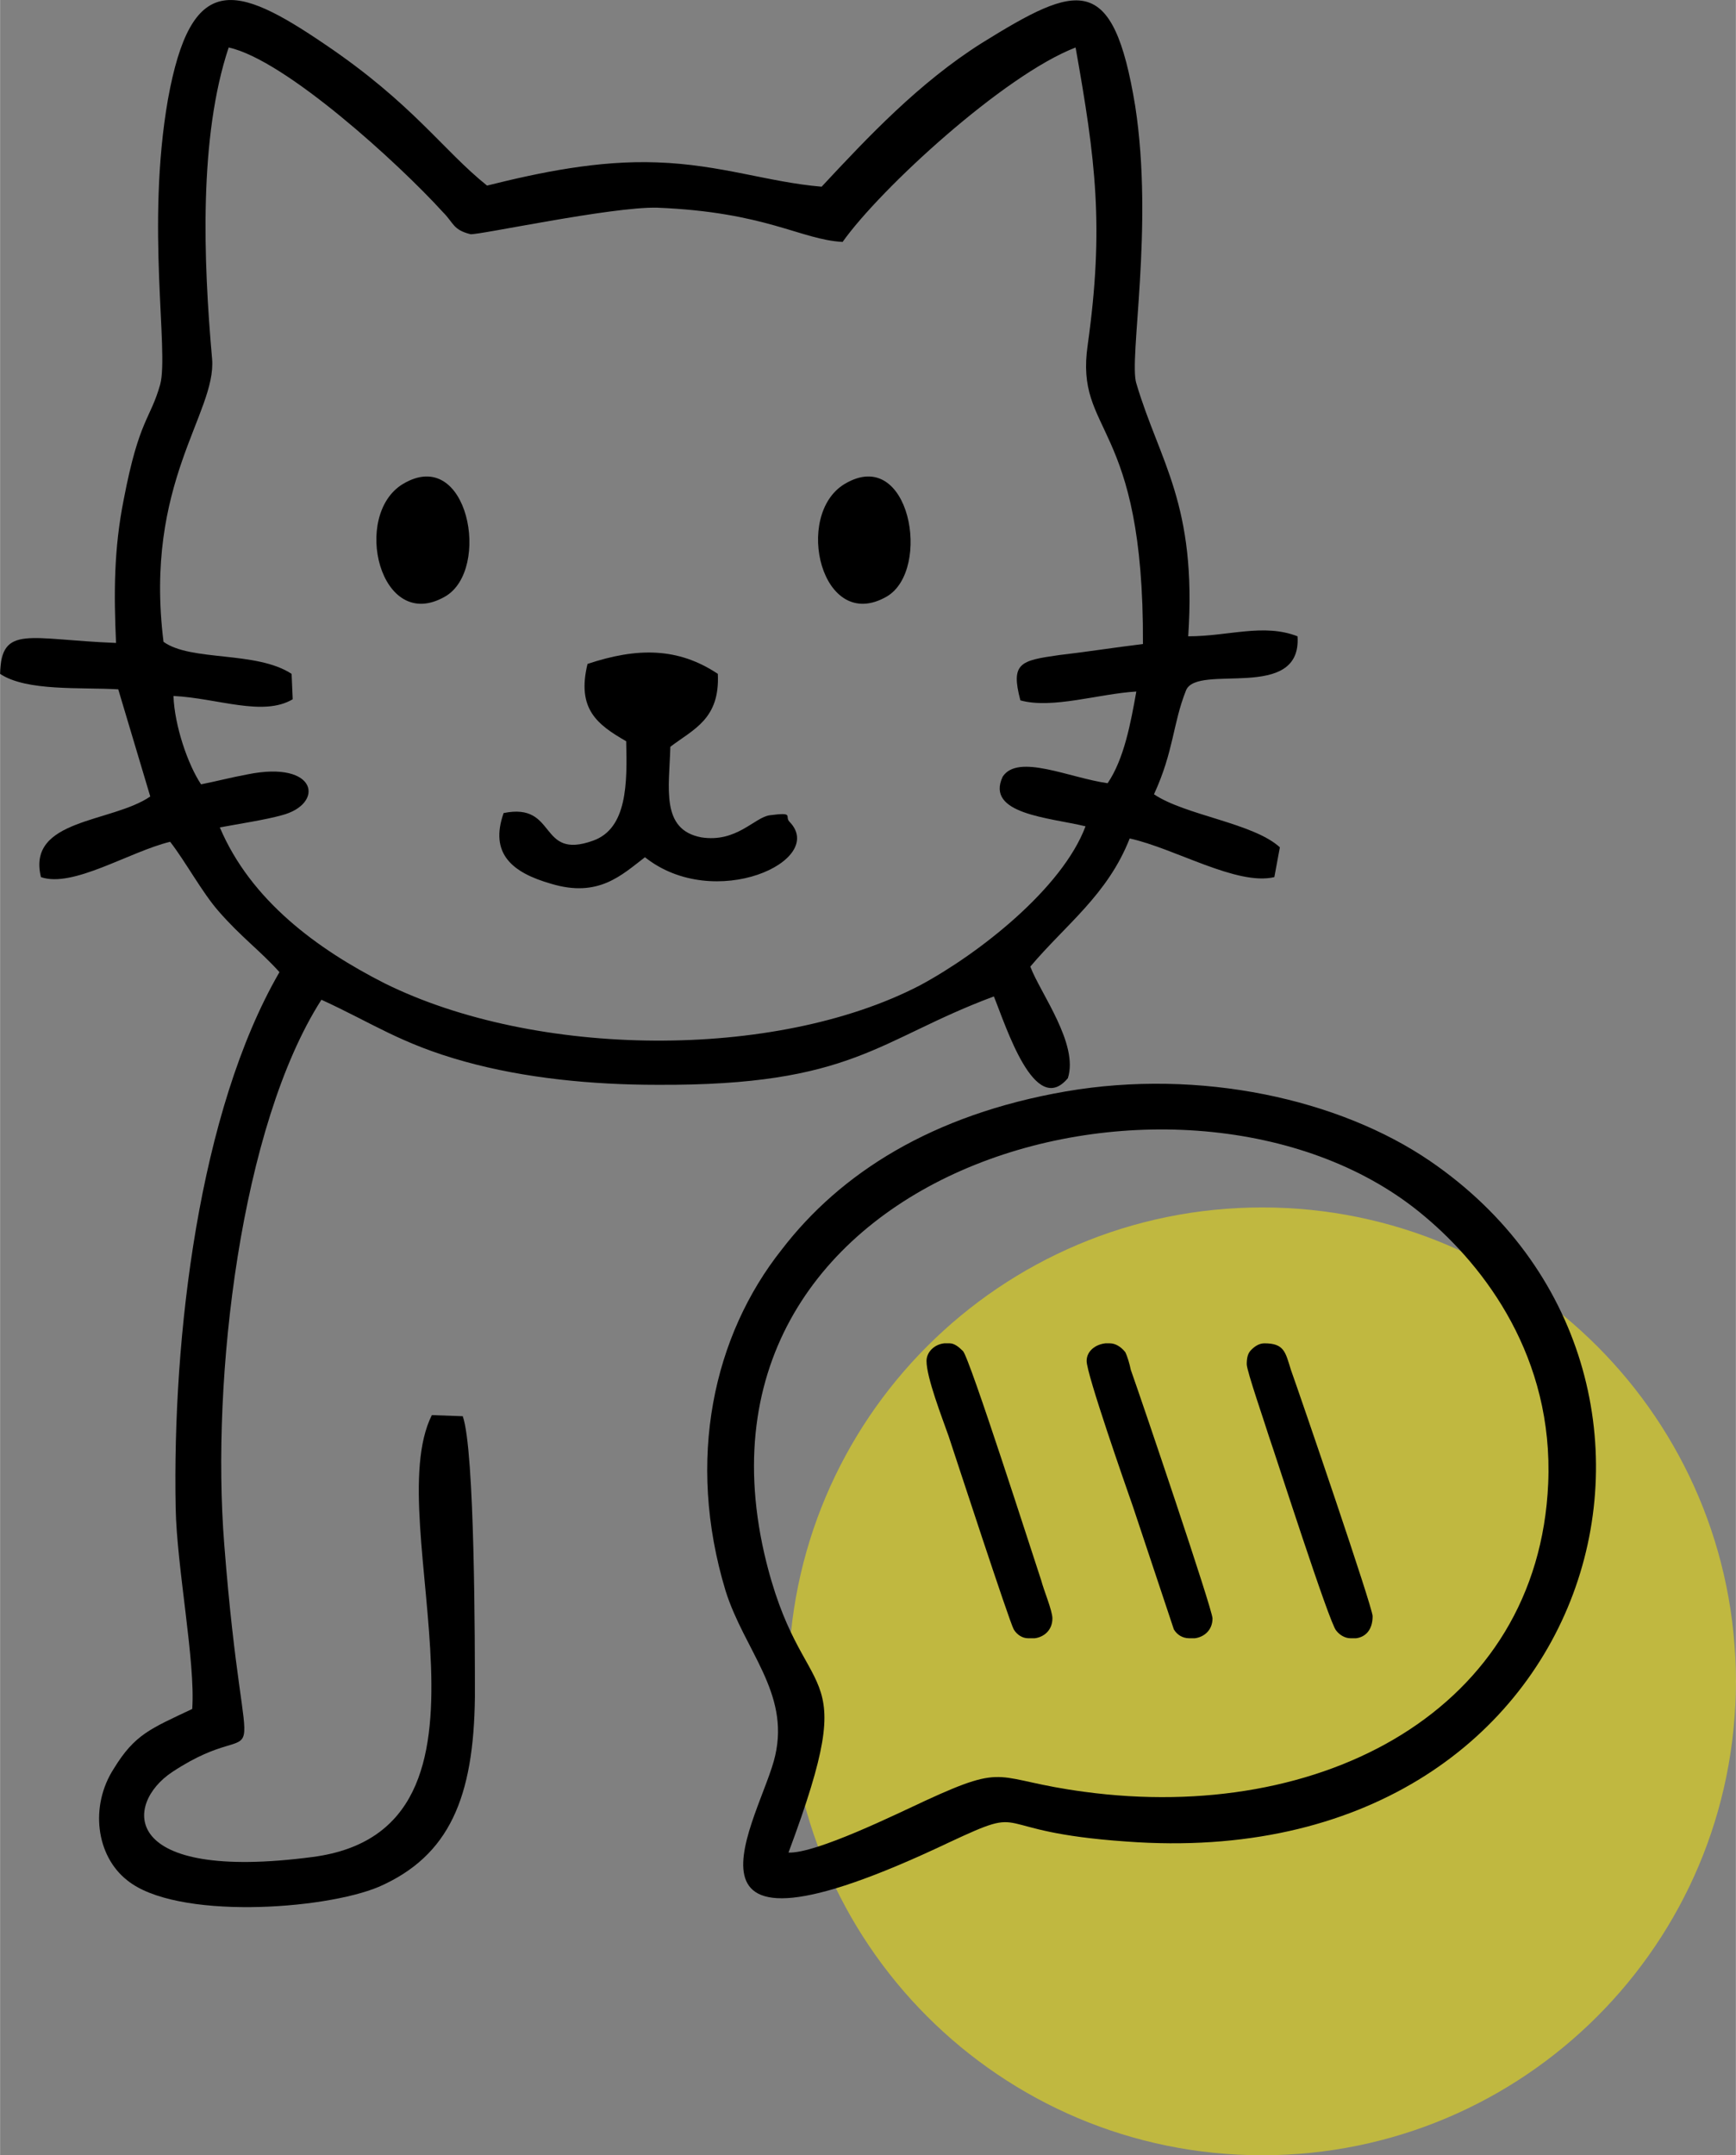 <?xml version="1.0" encoding="UTF-8"?>
<!DOCTYPE svg PUBLIC "-//W3C//DTD SVG 1.1//EN" "http://www.w3.org/Graphics/SVG/1.1/DTD/svg11.dtd">
<!-- Creator: CorelDRAW X7 -->
<svg xmlns="http://www.w3.org/2000/svg" xml:space="preserve" width="29.761mm" height="36.932mm" version="1.1" style="shape-rendering:geometricPrecision; text-rendering:geometricPrecision; image-rendering:optimizeQuality; fill-rule:evenodd; clip-rule:evenodd"
viewBox="0 0 1572 1951"
 xmlns:xlink="http://www.w3.org/1999/xlink">
 <rect x="0" y="0" width="1572" height="1951" fill="#808080" stroke="none"/>
 <defs>
  <style type="text/css">
   <![CDATA[
    .fil1 {fill:black}
    .fil0 {fill:#FFF000;fill-opacity:0.502}
   ]]>
  </style>
 </defs>
 <g id="Layer_x0020_1">
  <path class="fil0" d="M1143 1093c237,0 429,192 429,429 0,237 -192,429 -429,429 -237,0 -429,-192 -429,-429 0,-237 192,-429 429,-429z"/>
  <g id="_289801080">
   <path class="fil1" d="M105 582c-79,-3 -104,-17 -105,28 24,16 73,12 107,14l29 97c-35,24 -112,20 -99,73 29,10 80,-23 117,-32 14,18 29,46 44,63 20,23 38,36 55,55 -73,126 -97,330 -94,485 1,54 18,139 15,182 -38,18 -52,23 -71,54 -22,34 -16,79 12,101 44,36 178,27 228,6 64,-28 86,-81 87,-172 0,-48 0,-223 -11,-254l-28 -1c-49,98 83,375 -108,400 -175,23 -171,-48 -127,-77 91,-60 66,38 47,-206 -12,-151 15,-379 88,-493 46,21 72,40 130,56 54,15 115,21 174,21 178,1 200,-41 305,-80 11,27 37,110 67,74 10,-31 -25,-77 -34,-101 32,-38 70,-65 90,-116 41,9 97,43 131,35l5 -27c-24,-22 -86,-29 -114,-48 18,-39 17,-64 29,-94 10,-25 105,11 101,-49 -31,-12 -62,0 -99,0 8,-120 -26,-158 -47,-229 -7,-22 16,-141 -1,-251 -20,-122 -52,-111 -139,-57 -57,36 -103,85 -145,130 -48,-4 -91,-20 -149,-22 -53,-2 -106,9 -154,21 -40,-32 -67,-74 -147,-128 -81,-55 -121,-66 -142,50 -20,115 1,228 -7,258 -9,32 -19,31 -33,104 -9,45 -9,85 -7,130zm43 -1c25,18 84,8 116,29l1 23c-27,16 -68,-1 -108,-3 1,27 13,62 25,80 15,-3 26,-6 42,-9 64,-13 70,27 31,37 -14,4 -40,8 -56,11 28,66 88,110 149,141 137,68 354,70 485,2 54,-29 129,-88 150,-144 -33,-8 -91,-11 -75,-45 14,-21 60,1 95,6 15,-22 21,-55 26,-83 -34,2 -76,16 -105,8 -9,-34 0,-36 35,-41 26,-3 51,-7 76,-10 1,-204 -62,-189 -50,-271 15,-107 7,-168 -11,-269 -65,25 -177,128 -211,176 -38,-2 -69,-27 -168,-31 -41,-1 -162,25 -169,24 -16,-4 -15,-10 -25,-20 -40,-44 -143,-138 -194,-149 -27,81 -23,192 -15,282 4,49 -62,112 -44,256z"/>
   <path class="fil1" d="M965 988c-121,21 -204,74 -257,143 -62,78 -87,190 -51,309 17,54 58,92 45,149 -12,55 -115,208 157,79 77,-36 31,-10 161,-1 431,32 556,-424 275,-616 -82,-56 -208,-84 -330,-63zm-251 689c25,1 98,-35 124,-47 76,-35 61,-19 144,-8 215,29 411,-74 420,-279 5,-114 -57,-196 -112,-242 -207,-175 -679,-51 -598,305 34,147 91,86 22,271z"/>
   <path class="fil1" d="M532 601c-10,41 9,55 35,70 1,38 1,79 -30,90 -50,18 -32,-35 -81,-25 -13,37 8,54 43,64 43,13 64,-8 85,-24 63,50 165,3 131,-32 -5,-5 5,-9 -18,-6 -14,2 -30,25 -62,20 -37,-7 -29,-45 -28,-82 21,-16 45,-25 43,-66 -36,-24 -73,-24 -118,-9z"/>
   <path class="fil1" d="M365 438c-47,28 -21,136 38,102 42,-24 21,-137 -38,-102z"/>
   <path class="fil1" d="M765 438c-47,28 -21,136 38,102 41,-24 21,-137 -38,-102z"/>
   <g>
    <path class="fil1" d="M839 1232c0,15 14,51 20,68 6,18 55,168 59,175 3,5 8,8 13,8l6 0c8,-1 16,-7 16,-18 0,-7 -8,-26 -10,-34 -8,-24 -65,-202 -71,-208 -4,-4 -8,-7 -12,-7l-5 0c-9,1 -16,8 -16,16z"/>
    <path class="fil1" d="M1129 1235c0,6 17,55 20,65 6,17 55,170 61,176 3,4 8,7 13,7l5 0c8,-1 15,-7 15,-20 0,-8 -64,-195 -74,-223 -5,-16 -6,-24 -24,-24l0 0c-5,0 -9,3 -12,6 -3,3 -4,7 -4,13z"/>
    <path class="fil1" d="M984 1232c0,12 35,112 42,132l37 111c3,5 8,8 14,8l5 0c8,-1 16,-7 16,-18 0,-8 -64,-197 -74,-225 -1,-5 -3,-12 -5,-16 -4,-5 -9,-8 -14,-8l-4 0c-9,1 -17,7 -17,16z"/>
   </g>
  </g>
 </g>
</svg>
